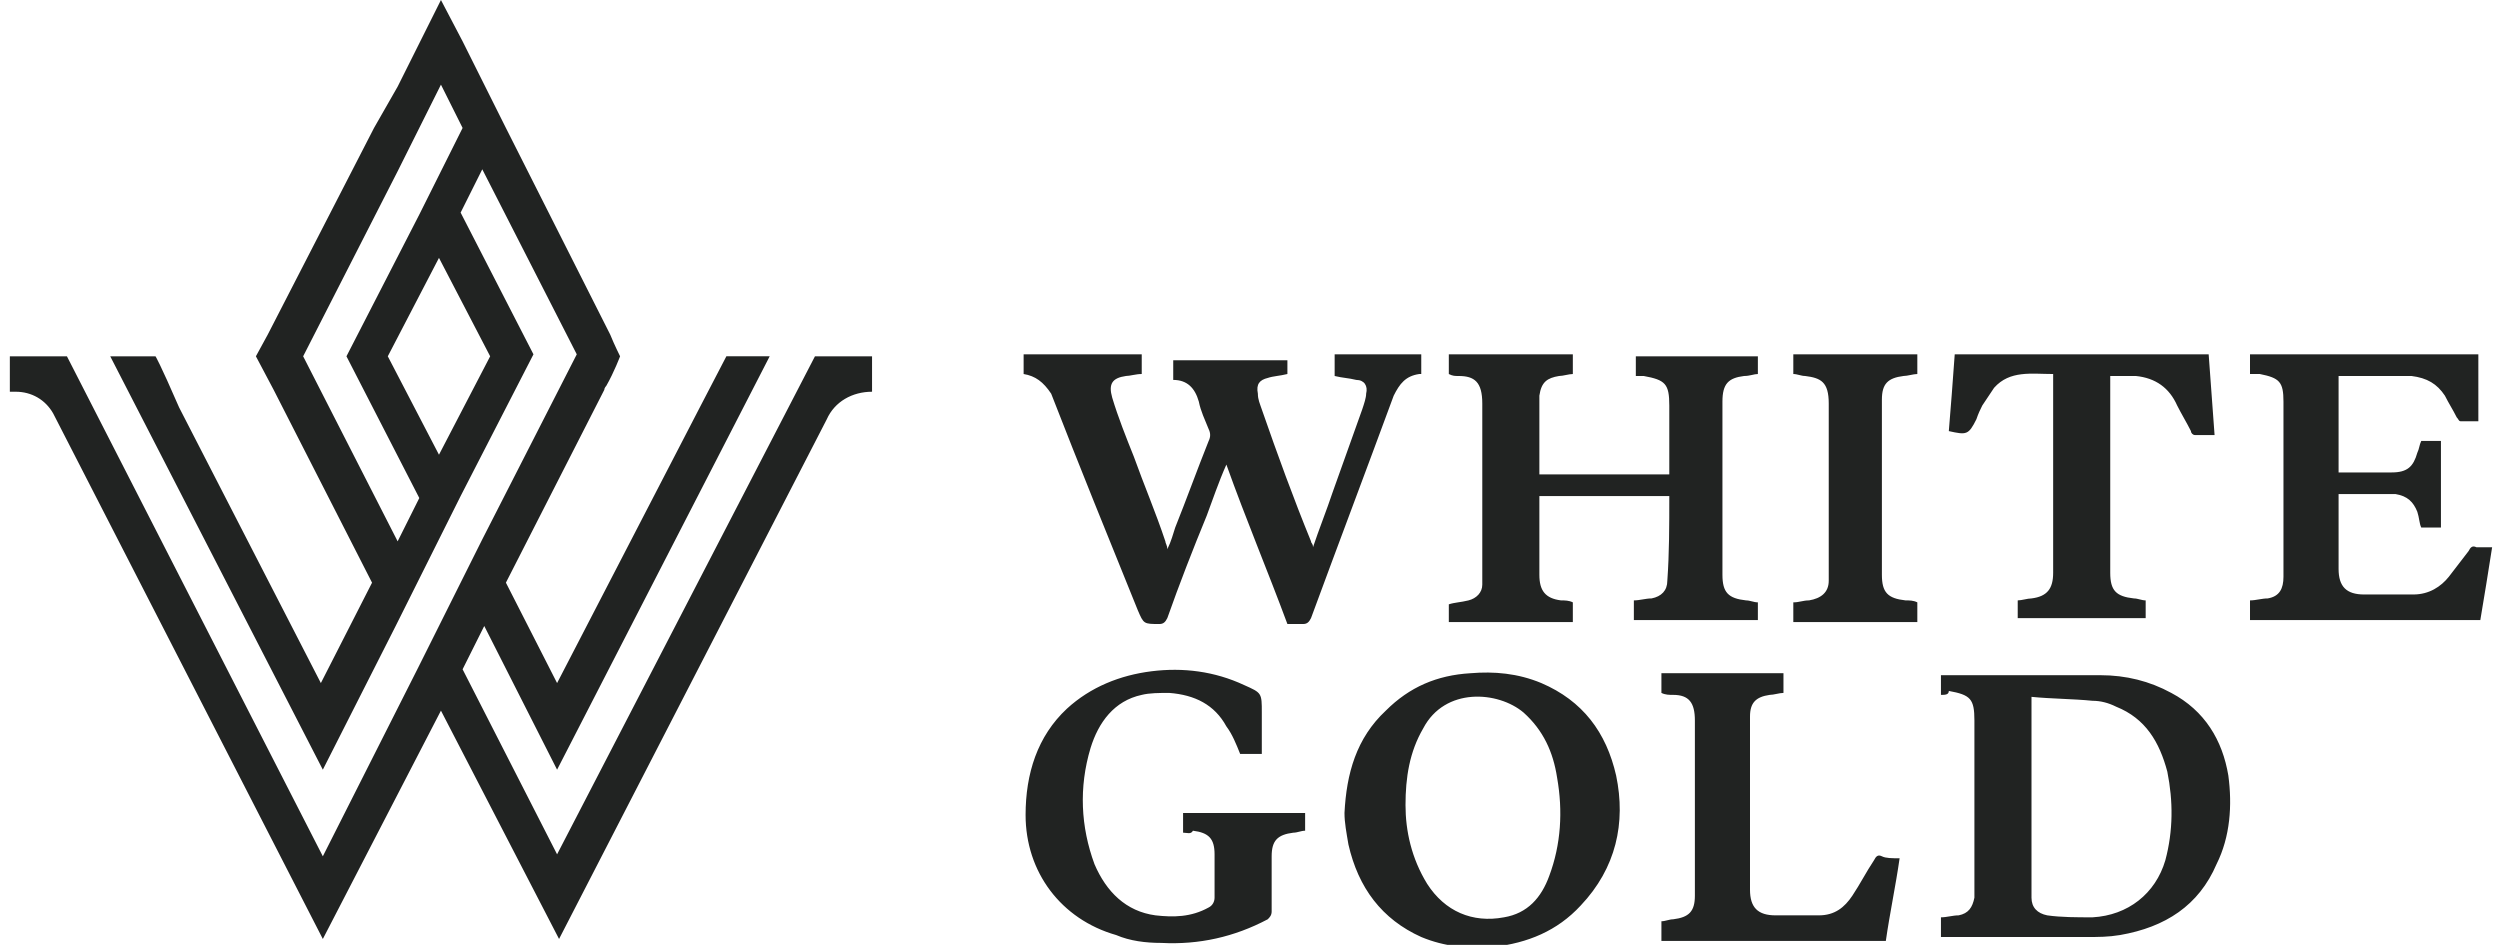 <svg version="1.1" id="Layer_1" xmlns="http://www.w3.org/2000/svg" x="0" y="0" viewBox="0 0 127 48" xml:space="preserve"><style>.st0{fill-rule:evenodd;clip-rule:evenodd;fill:#212322}</style><path class="st0" d="M72.1 19h.1v-1h-4.4v1.1c.4.1.7.1 1.1.2.4 0 .6.3.5.7 0 .2-.1.5-.2.8L67.7 25c-.3.9-.7 1.9-1 2.8 0-.2-.1-.2-.1-.3-.9-2.2-1.7-4.4-2.5-6.7-.1-.3-.2-.5-.2-.8-.1-.5.1-.7.5-.8.3-.1.6-.1 1-.2v-.7h-5.8v1c.7 0 1.1.4 1.3 1.1.1.5.3.9.5 1.4.1.2.1.4 0 .6-.6 1.5-1.1 2.9-1.7 4.4-.1.3-.2.7-.4 1.1 0-.2-.1-.3-.1-.4-.5-1.5-1.1-2.9-1.6-4.3-.4-1-.8-2-1.1-3-.2-.7 0-1 .7-1.1.2 0 .5-.1.8-.1v-1h-6v1c.6.1 1 .4 1.4 1 1.4 3.6 2.9 7.3 4.4 11 .3.7.3.7 1.1.7.2 0 .3-.1.4-.3.6-1.7 1.3-3.5 2-5.2.3-.8.6-1.7 1-2.6 1 2.8 2.1 5.4 3.1 8.1h.8c.2 0 .3-.1.4-.3 1.4-3.8 2.8-7.5 4.2-11.3.3-.6.6-1 1.3-1.1zM83.9 30.4c-.3 0-.6.1-.9.1v1h6.3v-.9c-.2 0-.4-.1-.6-.1-.9-.1-1.2-.4-1.2-1.3v-8.8c0-.9.3-1.2 1.1-1.3.3 0 .5-.1.7-.1v-.9h-6.2v1h.4c1.1.2 1.3.4 1.3 1.5v3.5h-6.6v-4c.1-.7.4-.9 1-1 .2 0 .5-.1.7-.1v-1h-6.3v1c.2.1.3.1.5.1.8 0 1.2.3 1.2 1.4v9.2c0 .4-.3.7-.7.8-.4.1-.7.1-1 .2v.9h6.3v-1c-.2-.1-.4-.1-.6-.1-.8-.1-1.1-.5-1.1-1.3v-4h6.6c0 1.5 0 2.9-.1 4.3 0 .5-.3.8-.8.9zM110.3 35.2c-1.1-.6-2.3-.9-3.6-.9h-8.1v1c.2 0 .4 0 .4-.2 1.1.2 1.3.4 1.3 1.5v9c-.1.5-.3.8-.8.9-.3 0-.6.1-.9.1v1h7.4c.6 0 1.1 0 1.7-.1 2.3-.4 4-1.5 4.9-3.6.7-1.4.8-3 .6-4.5-.3-1.8-1.2-3.3-2.9-4.2zm-.3 8.5c-.5 1.7-1.9 2.8-3.7 2.9-.8 0-1.6 0-2.3-.1-.5-.1-.8-.4-.8-.9V35.4c1 .1 2.1.1 3.1.2.4 0 .8.1 1.2.3 1.5.6 2.2 1.8 2.6 3.3.3 1.5.3 3-.1 4.5zM78.3 34.7c-1.2-.5-2.4-.6-3.6-.5-1.7.1-3.1.7-4.3 1.9-1.5 1.4-2 3.2-2.1 5.2 0 .5.1 1 .2 1.6.5 2.2 1.7 3.8 3.7 4.7 1.2.5 2.4.6 3.7.5 1.7-.2 3.2-.8 4.4-2.1 1.8-1.9 2.3-4.2 1.8-6.6-.5-2.2-1.7-3.8-3.8-4.7zm.4 9.8c-.4 1.1-1.1 1.9-2.3 2.1-1.6.3-3-.3-3.9-1.7-.8-1.3-1.1-2.7-1.1-4 0-1.4.2-2.7.9-3.9 1.1-2.1 3.8-1.9 5.1-.8 1 .9 1.5 2 1.7 3.3.3 1.7.2 3.4-.4 5zM125.8 27.8c-.2-.1-.3 0-.4.2-.3.4-.7.9-1 1.3-.4.5-1 .9-1.8.9h-2.5c-.9 0-1.3-.4-1.3-1.3v-3.8h2.9c.6.1.9.4 1.1.9.1.3.1.6.2.8h1v-4.4h-1c-.1.2-.1.4-.2.6-.2.7-.5 1-1.3 1h-2.7v-4.9h3.7c.8.1 1.3.4 1.7 1 .2.4.4.7.6 1.1.1.1.1.2.2.2h.9V18h-11.6v1h.5c1 .2 1.2.4 1.2 1.4V29.3c0 .6-.2 1-.8 1.1-.3 0-.6.1-.9.1v1H126c.2-1.2.4-2.4.6-3.7h-.8zM60.1 42.3c.2 0 .4.1.5-.1.8.1 1.1.4 1.1 1.2v2.2c0 .2-.1.4-.3.5-.9.5-1.8.5-2.7.4-1.5-.2-2.5-1.2-3.1-2.6-.7-1.9-.8-3.9-.2-5.9.4-1.3 1.2-2.4 2.6-2.7.4-.1.9-.1 1.4-.1 1.3.1 2.3.6 2.9 1.7.3.4.5.9.7 1.4h1.1v-2.1c0-1 0-1-.9-1.4-1.5-.7-3.1-.9-4.7-.7-1.6.2-3.1.8-4.3 1.9-1.5 1.4-2.1 3.3-2.1 5.4 0 2.9 1.8 5.3 4.6 6.1.7.3 1.5.4 2.3.4 1.9.1 3.7-.3 5.4-1.2.1-.1.2-.2.2-.4v-2.8c0-.8.3-1.1 1.1-1.2.2 0 .4-.1.6-.1v-.9h-6.2v1zM100.4 21.3c.1-.3.2-.5.3-.7l.6-.9c.8-.9 1.9-.7 3-.7v10.1c0 .8-.3 1.2-1.1 1.3-.2 0-.5.1-.7.1v.9h6.5v-.9c-.2 0-.4-.1-.6-.1-.9-.1-1.2-.4-1.2-1.3v-10h1.3c1 .1 1.7.6 2.1 1.5.2.4.5.9.7 1.3 0 .1.1.2.2.2h1c-.1-1.4-.2-2.7-.3-4.1H99.3c-.1 1.4-.2 2.7-.3 3.9.9.2 1 .2 1.4-.6zM95.2 43.7c-.4.6-.7 1.2-1.1 1.8-.4.6-.9 1-1.7 1h-2.2c-.9 0-1.3-.4-1.3-1.3v-8.8c0-.7.3-1 1-1.1.2 0 .5-.1.7-.1v-1h-6.2v1c.2.1.4.1.6.1.8 0 1.1.4 1.1 1.3v8.9c0 .8-.3 1.1-1.1 1.2-.2 0-.4.1-.6.1v1h11.4c.2-1.4.5-2.8.7-4.2-.4 0-.7 0-.9-.1-.2-.1-.3 0-.4.2zM91.1 19c.2 0 .4.1.6.1.8.1 1.2.3 1.2 1.4v9c0 .6-.4.9-1 1-.3 0-.5.1-.8.1v1h6.3v-1c-.2-.1-.4-.1-.6-.1-.9-.1-1.2-.4-1.2-1.3v-8.9c0-.8.3-1.1 1.1-1.2.2 0 .5-.1.7-.1v-1h-6.3v1zM41.4 18.1L28.3 43.4 23.5 34l1.1-2.2 3.7 7.3 10.8-21h-2.2l-1.3 2.5-7.3 14.1-2.6-5.1 5-9.8c0-.1.1-.2.1-.2.4-.7.7-1.5.7-1.5s-.3-.6-.5-1.1L25.7 6.5l-1.1-2.2-1.1-2.2L22.4 0l-1.1 2.2-1.1 2.2L19 6.5 13.6 17l-.6 1.1.9 1.7 5 9.8-2.6 5.1-7.2-14c-1-2.3-1.2-2.6-1.2-2.6H5.6l10.8 21 3.7-7.3 1.1-2.2 1.1-2.2 1.1-2.2 3.7-7.2-3.7-7.2 1.1-2.2 4.8 9.4-4.8 9.4-1.1 2.2-1.1 2.2-1.1 2.2-4.8 9.5-13-25.4H.5v1.8h.3c.8 0 1.5.4 1.9 1.1l13.7 26.7 6-11.6 6 11.6L42 21.3c.4-.9 1.3-1.4 2.3-1.4v-1.8H41.4zm-16.5 0l-2.6 5-2.6-5 2.6-5 2.6 5zm-2.5-9.4l-1.1 2.2-3.7 7.2 3.7 7.2-1.1 2.2-4.8-9.4 4.8-9.4 1.1-2.2 1.1-2.2 1.1 2.2-1.1 2.2z"/></svg>